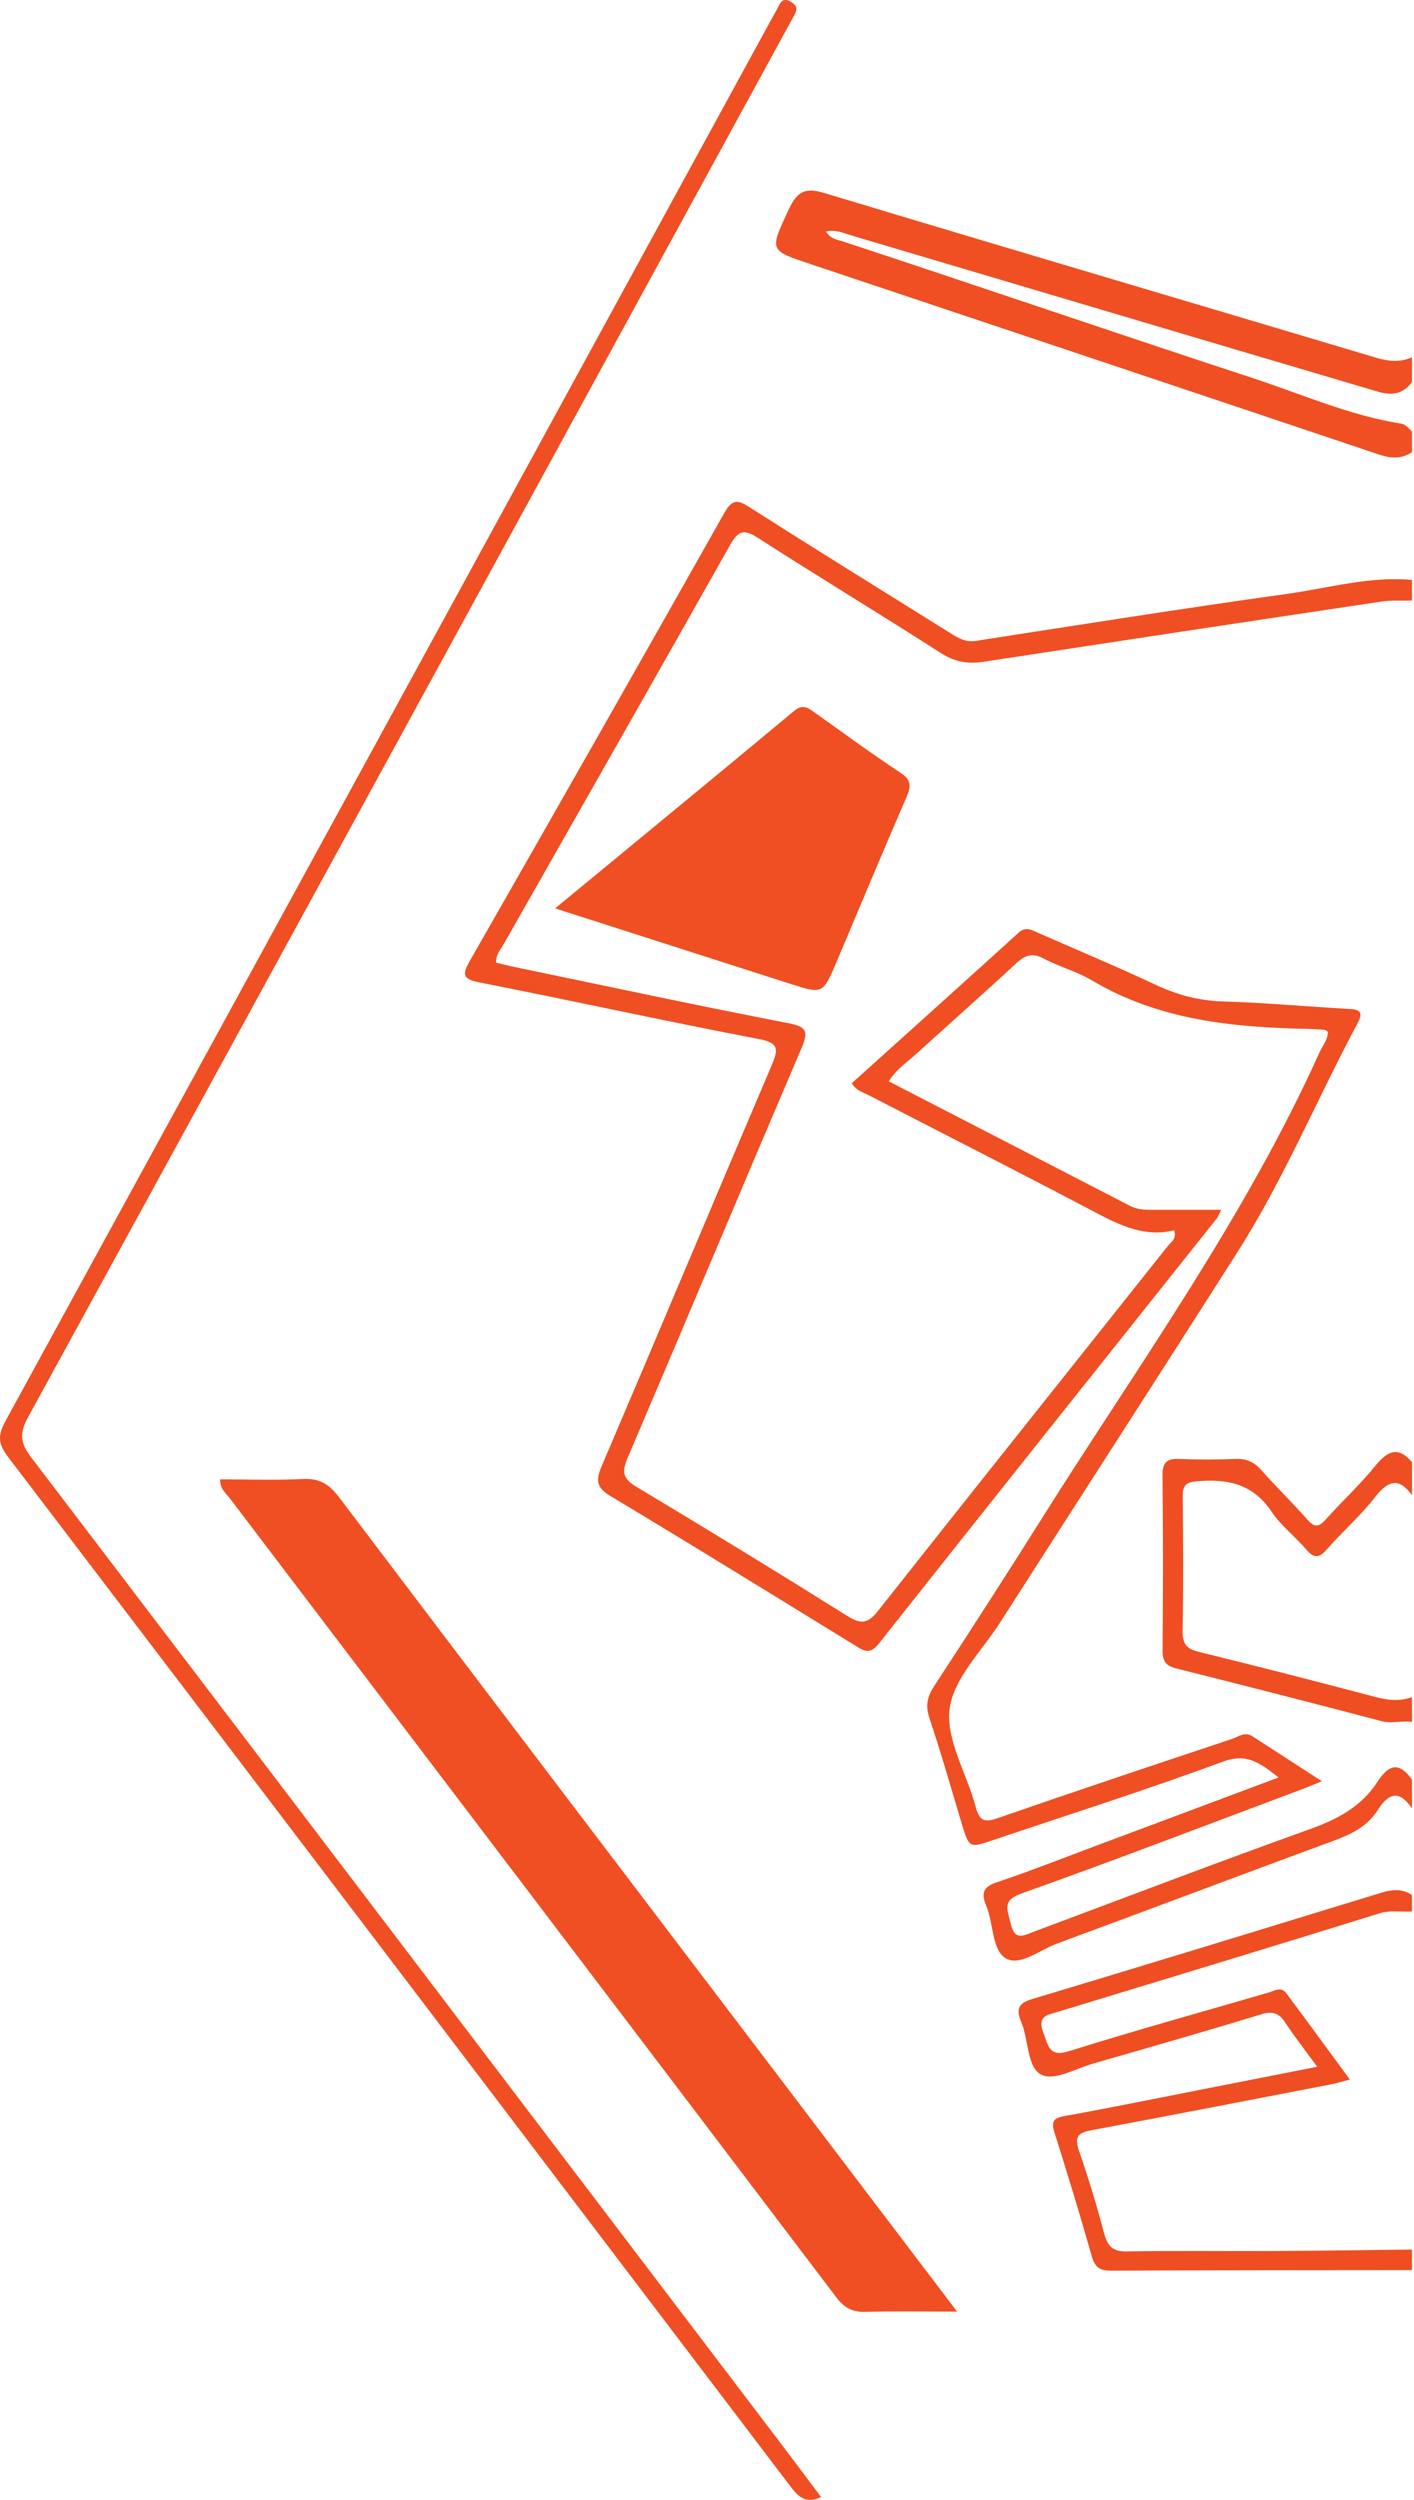 <svg width="542" height="958" viewBox="0 0 542 958" fill="none" xmlns="http://www.w3.org/2000/svg">
<path d="M541.215 681.969C536.459 675.187 532.379 676.012 528.049 682.725C521.776 692.46 512.496 697.23 502.069 700.969C466.652 713.669 431.466 727.114 396.197 740.285C392.459 741.679 388.934 744.024 387.379 737.056C386.195 731.737 383.965 728.322 391.506 725.633C427.645 712.746 463.515 698.987 499.469 685.522C501.505 684.756 503.512 683.883 506.686 682.597C497.202 676.453 488.598 670.849 479.956 665.304C477.153 663.508 474.609 665.589 472.148 666.413C442.143 676.414 412.147 686.425 382.263 696.798C377.276 698.526 375.407 697.789 373.954 692.303C370.614 679.663 362.463 666.629 363.99 654.882C365.517 643.154 376.332 632.721 383.281 621.866C413.655 574.434 444.225 527.139 474.47 479.609C492.123 451.874 504.845 421.165 520.361 392.144C522.674 387.807 521.249 386.864 517.178 386.639C501.079 385.765 485.008 384.244 468.9 383.783C459.768 383.518 451.441 381.339 443.142 377.462C428.191 370.465 412.98 364.095 397.881 357.461C395.41 356.371 393.208 354.909 390.433 357.422C369.18 376.736 347.808 395.913 326.491 415.12C328.286 418.044 330.83 418.584 332.977 419.693C360.807 434.081 388.749 448.243 416.487 462.836C427.219 468.48 437.646 474.545 450.081 471.463C451.136 474.829 448.906 475.899 447.759 477.342C410.667 524.018 373.455 570.587 336.502 617.381C332.662 622.239 329.97 622.495 324.974 619.374C298.078 602.542 271.024 585.995 243.842 569.704C238.892 566.73 238.216 564.218 240.538 558.78C262.827 506.598 284.764 454.239 307.061 402.057C309.763 395.736 309.754 393.558 302.398 392.135C267.555 385.412 232.831 377.953 198.071 370.749C195.416 370.2 192.77 369.532 190.161 368.924C190.031 365.705 191.965 363.781 193.195 361.602C222.09 310.686 251.132 259.858 279.86 208.844C283.034 203.2 285.245 202.729 290.482 206.096C313.788 221.092 337.483 235.401 360.816 250.368C366.109 253.763 371.179 254.49 377.026 253.597C427.793 245.834 478.578 238.149 529.363 230.553C533.258 229.935 537.264 230.239 541.215 230.141C541.215 227.51 541.215 224.87 541.215 222.24C524.931 220.748 509.202 225.371 493.298 227.589C453.495 233.144 413.776 239.435 374.056 245.598C370.18 246.197 367.385 244.568 364.388 242.693C338.556 226.529 312.613 210.551 286.929 194.132C282.071 191.031 280.258 191.944 277.482 196.86C245.266 253.96 212.865 310.941 180.316 367.825C177.171 373.321 177.041 375.146 183.712 376.461C219.518 383.518 255.185 391.349 291.027 398.21C299.003 399.741 298.235 402.498 295.626 408.622C273.874 459.637 252.437 510.799 230.648 561.793C228.233 567.446 228.677 570.126 234.062 573.355C265.353 592.11 296.403 611.306 327.509 630.415C330.83 632.456 333.264 634.429 336.853 629.885C379.913 575.455 423.204 521.221 466.411 466.919C466.855 466.36 467.096 465.624 468.141 463.622C459.102 463.622 450.849 463.612 442.596 463.622C439.376 463.622 436.221 463.7 433.159 462.12C402.442 446.221 371.688 430.381 340.647 414.374C343.635 409.673 347.91 406.905 351.601 403.539C364.203 392.046 376.998 380.779 389.507 369.169C392.912 366.009 395.743 365.037 400.027 367.314C405.995 370.484 412.666 372.221 418.457 375.656C444.456 391.094 472.888 393.715 501.773 394.304C503.753 394.343 505.742 394.47 507.713 394.637C508.12 394.676 508.49 395.098 508.98 395.413C508.999 398.475 506.982 400.653 505.835 403.195C476.866 467.38 435.99 523.587 399.028 582.403C385.547 603.857 371.799 625.125 357.958 646.314C355.293 650.396 354.701 653.822 356.329 658.64C360.742 671.752 364.508 685.109 368.505 698.378C371.484 708.251 371.466 708.251 380.385 705.248C409.89 695.297 439.571 685.885 468.789 675.079C477.921 671.703 483.047 675.629 490.088 681.154C466.217 690.085 443.429 698.624 420.622 707.133C407.771 711.932 395.003 716.986 382.022 721.344C376.869 723.071 376.008 725.505 378.044 730.333C380.94 737.203 380.098 747.734 385.908 750.669C391.219 753.348 398.76 747.175 405.255 744.78C440.579 731.757 475.802 718.429 511.136 705.425C517.853 702.952 524.089 700.027 528.123 693.599C532.388 686.807 536.589 686.071 541.233 693.039C541.215 689.339 541.215 685.649 541.215 681.969Z" fill="#EF4F22"/>
<path d="M541.214 862.07C523.635 862.257 506.047 862.532 488.468 862.62C469.621 862.718 450.775 862.433 431.937 862.777C426.738 862.875 424.573 861.02 423.203 855.819C420.418 845.2 417.226 834.679 413.627 824.335C411.684 818.75 413.322 817.278 418.309 816.346C449.044 810.624 479.725 804.637 510.423 798.71C512.357 798.337 514.254 797.728 517.409 796.914C509.017 785.49 501.097 774.596 493.038 763.82C491.049 761.16 488.496 762.937 486.173 763.604C460.628 771.033 434.99 778.129 409.593 786.088C402.164 788.414 401.822 783.91 399.925 778.973C397.417 772.466 401.655 772.142 405.411 770.994C446.565 758.442 487.746 745.978 528.844 733.209C533.1 731.884 537.106 732.777 541.214 732.503C541.214 730.393 541.214 728.292 541.214 726.182C537.551 723.817 533.776 724.004 529.769 725.23C485.054 738.931 440.338 752.641 395.549 766.097C390.414 767.638 389.331 769.885 391.45 774.861C394.374 781.721 393.569 792.428 399.305 795.127C404.31 797.483 412.397 792.684 419.058 790.78C440.57 784.597 462.081 778.433 483.49 771.897C487.811 770.582 490.291 771.436 492.77 775.234C496.267 780.612 500.246 785.627 504.9 792.016C489.948 794.96 476.024 797.699 462.09 800.437C444.067 803.97 426.071 807.65 408.002 810.909C403.718 811.684 402.867 813.029 404.236 817.366C409.195 833.059 414.007 848.811 418.494 864.661C419.752 869.107 421.825 870.177 425.905 870.157C464.348 869.971 502.781 869.981 541.224 869.941C541.214 867.331 541.214 864.701 541.214 862.07Z" fill="#EE4E22"/>
<path d="M541.214 136.925C536.653 138.947 532.24 138.505 527.493 137.092C456.983 116.021 386.407 95.224 315.952 73.966C308.865 71.827 305.636 73.132 302.379 80.159C295.024 96.019 294.626 95.833 310.429 101.122C383.114 125.452 455.817 149.732 528.474 174.15C533.008 175.671 537.116 176.015 541.224 173.277C541.224 170.647 541.224 168.007 541.224 165.376C539.947 164.179 538.92 162.648 537.014 162.344C517.279 159.213 498.886 151.018 479.993 144.825C427.672 127.67 375.555 109.798 323.252 92.574C320.995 91.828 318.358 91.652 316.591 88.688C320.421 87.873 323.595 89.414 326.814 90.366C393.883 110.25 460.915 130.222 528.002 150.046C533.433 151.646 537.68 151.165 541.224 146.415C541.214 143.245 541.214 140.085 541.214 136.925Z" fill="#EF4F22"/>
<path d="M541.214 650.367C536.616 652.045 532.129 651.604 527.429 650.367C504.881 644.42 482.297 638.6 459.657 633.065C455.058 631.936 453.18 630.209 453.291 624.85C453.643 607.783 453.541 590.696 453.347 573.62C453.291 569.213 454.596 568.006 458.769 567.653C470.167 566.681 480.03 568.359 487.339 579.224C491.031 584.71 496.471 588.832 500.783 593.886C503.651 597.262 505.603 597.105 508.48 593.857C514.578 586.957 521.517 580.853 527.179 573.6C532.194 567.172 536.265 566.2 541.242 572.972C541.242 568.762 541.242 564.542 541.242 560.331C535.691 553.795 531.592 556.288 526.911 562.039C521.11 569.184 514.309 575.406 508.184 582.276C505.621 585.151 503.947 585.554 501.208 582.433C495.472 575.897 489.236 569.871 483.472 563.364C480.687 560.223 477.708 558.938 473.674 559.095C466.503 559.369 459.305 559.379 452.135 559.095C447.583 558.918 445.529 560.037 445.594 565.562C445.871 587.89 445.806 610.227 445.631 632.564C445.594 636.853 447.12 638.433 450.914 639.385C477.134 645.951 503.327 652.673 529.483 659.553C533.48 660.603 537.338 659.327 541.242 659.867C541.214 656.687 541.214 653.527 541.214 650.367Z" fill="#EE4E22"/>
<path d="M314.731 956.915C309.8 950.34 305.091 944.009 300.326 937.728C204.27 811.311 108.251 684.874 12.038 558.594C7.875 553.127 7.255 549.486 10.761 543.087C107.798 365.96 204.575 188.685 301.39 11.43C302.26 9.84 303.148 8.25 304.008 6.66C305.118 4.59 306.423 2.754 303.407 0.86C300.659 -0.867 299.428 0.144 298.263 2.676C297.504 4.325 296.523 5.856 295.654 7.455C197.84 186.526 100.054 365.616 2.083 544.589C-0.915 550.065 -0.739 553.284 3.017 558.221C102.95 689.428 202.716 820.782 302.463 952.145C305.526 956.179 308.384 959.908 314.731 956.915Z" fill="#EF4F22"/>
<path d="M366.867 885.84C342.237 853.404 318.913 822.676 295.579 791.957C240.325 719.224 185.016 646.54 129.901 573.679C126.098 568.654 122.277 566.455 116.17 566.769C105.623 567.309 95.038 566.917 84.362 566.917C84.352 570.705 86.628 572.256 88.099 574.189C165.595 676.237 243.147 778.227 320.55 880.354C323.705 884.516 326.87 886.096 331.764 885.948C342.83 885.605 353.904 885.84 366.867 885.84Z" fill="#EF4F22"/>
<path d="M212.791 348.108C243.776 358.05 273.392 367.569 303.008 377.05C315.425 381.025 315.434 381.005 320.847 368.197C329.664 347.332 338.389 326.418 347.391 305.651C349.232 301.402 349.454 298.958 345.161 296.131C334.003 288.781 323.206 280.821 312.288 273.068C309.772 271.282 307.727 269.682 304.47 272.391C274.428 297.368 244.257 322.159 212.791 348.108Z" fill="#EF4F22"/>
</svg>
